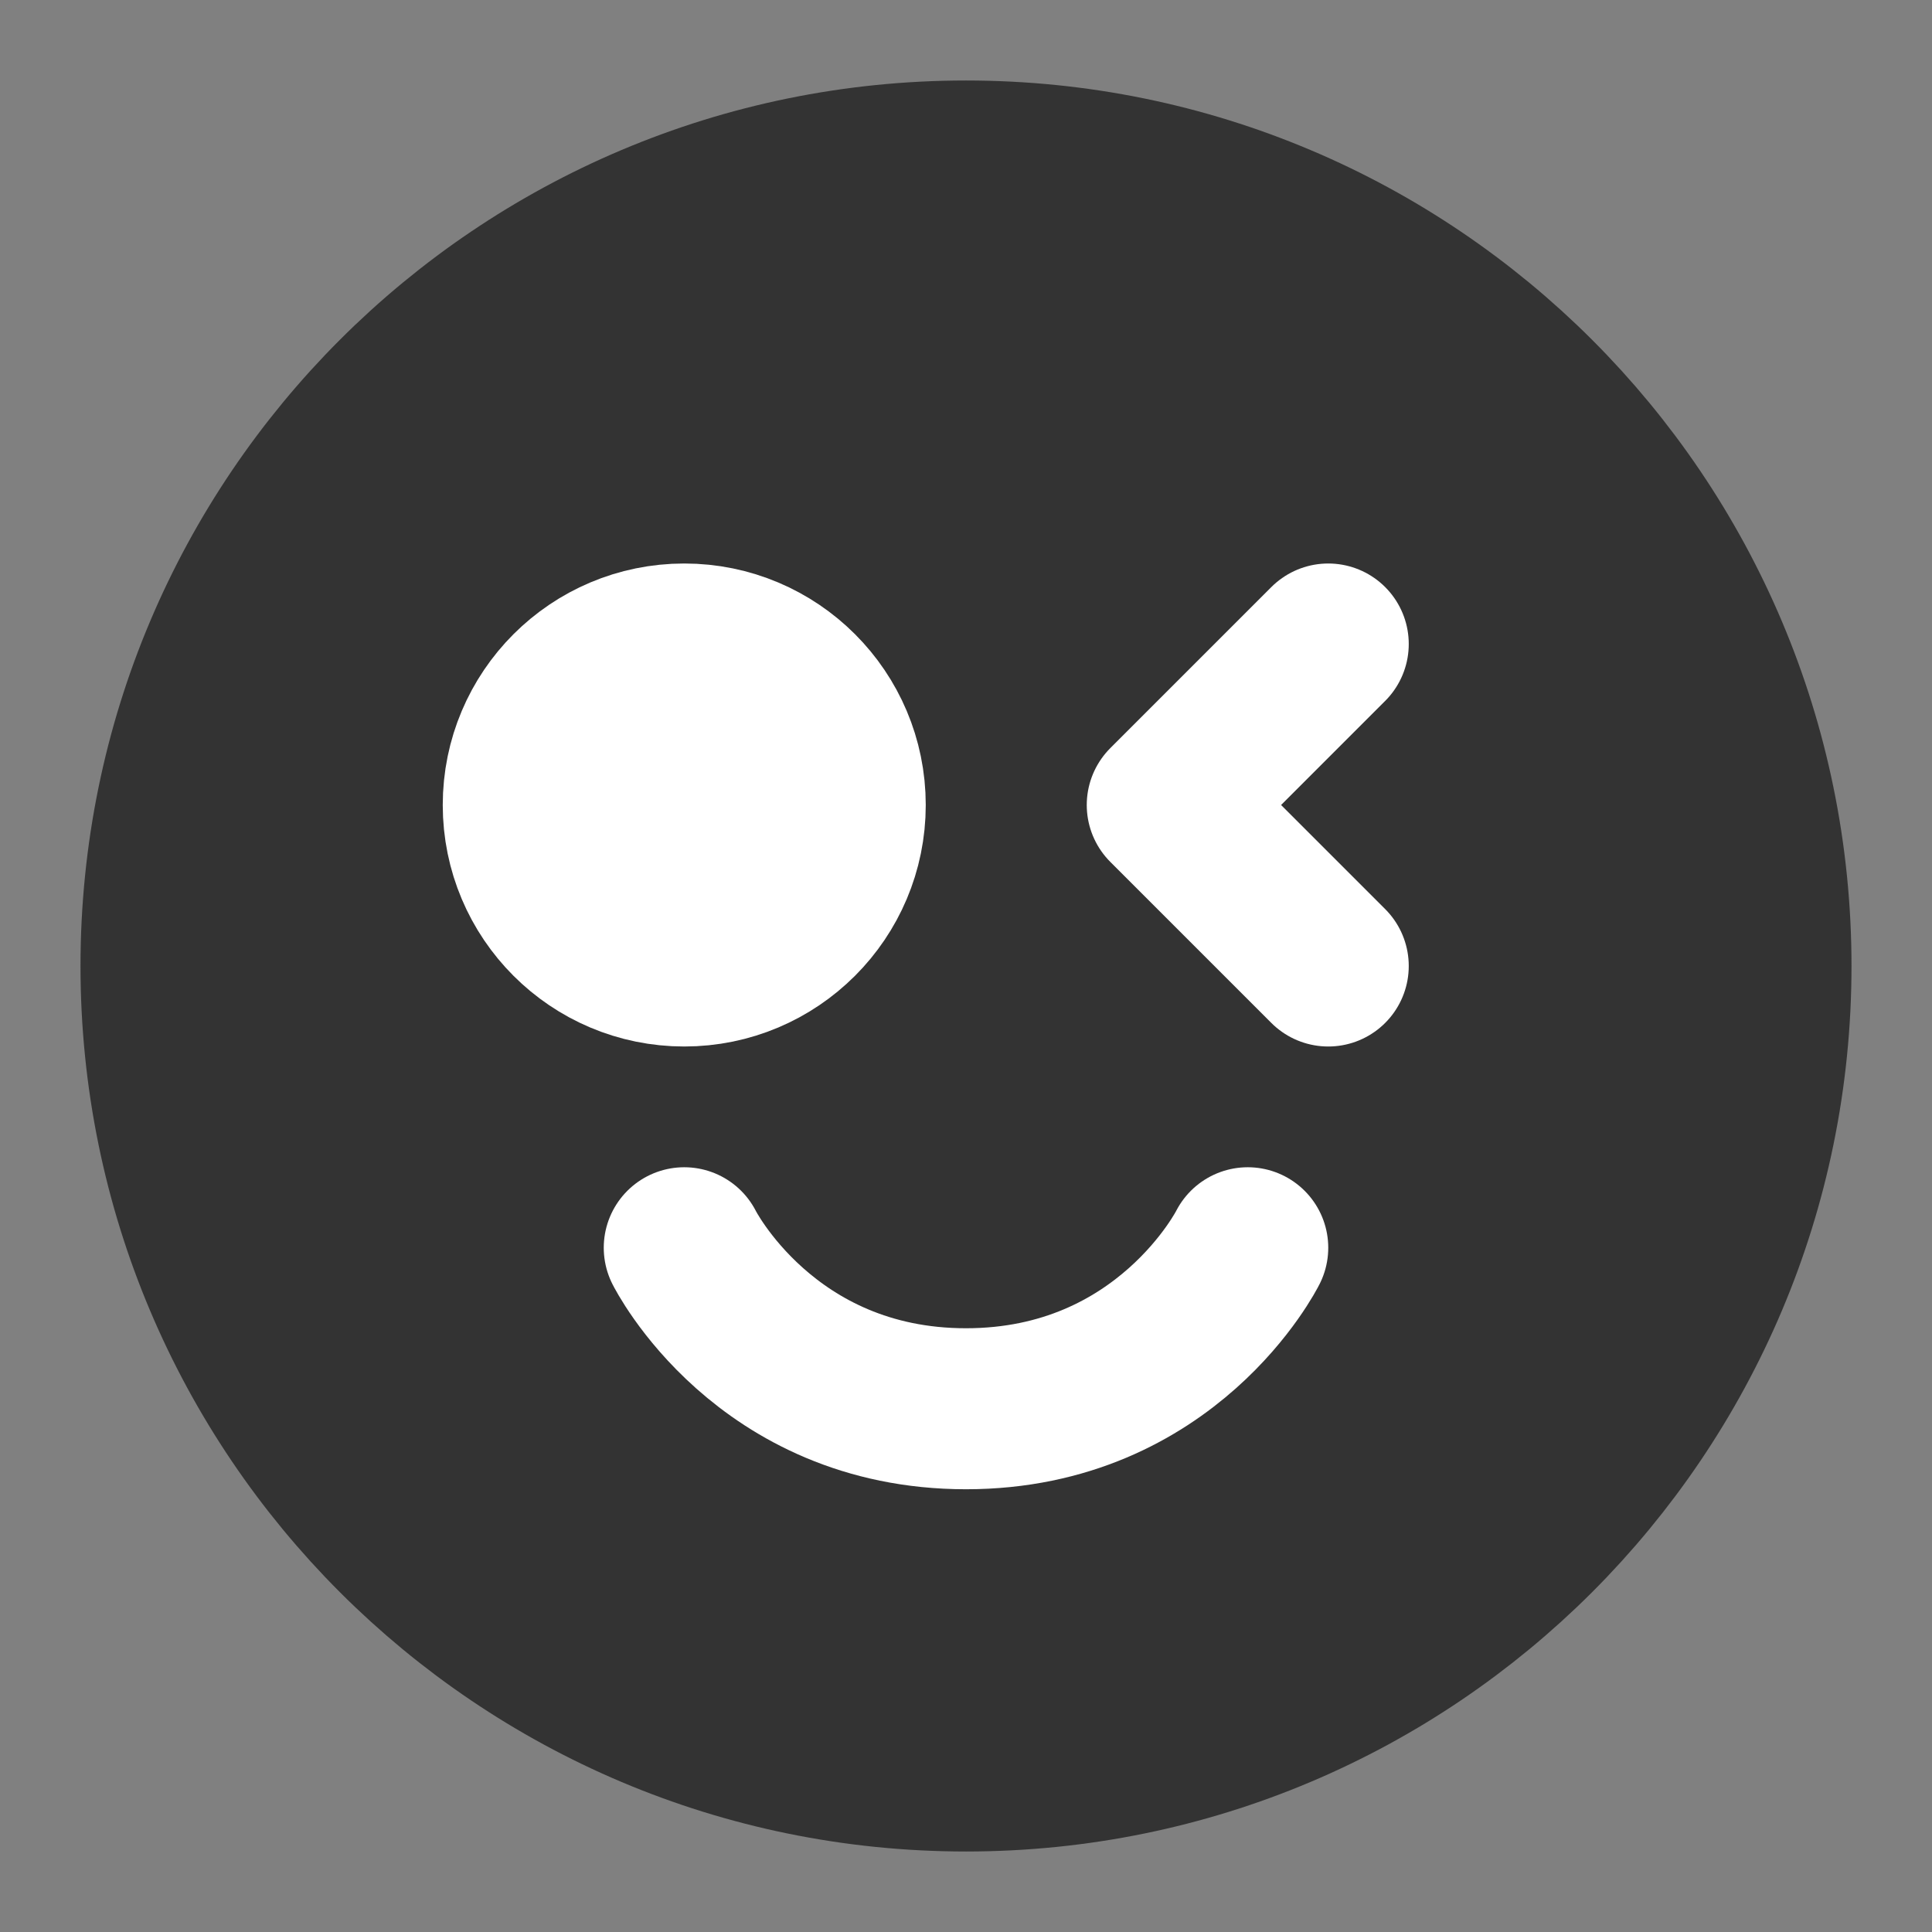 <svg width="24" height="24" viewBox="0 0 24 24" fill="none" xmlns="http://www.w3.org/2000/svg">
<rect x="0" y="0" width="24" height="24" fill="#808080" stroke="none"/>
<path d="M12 22C17.523 22 22 17.523 22 12C22 6.477 17.523 2 12 2C6.477 2 2 6.477 2 12C2 17.523 6.477 22 12 22Z" fill="#333333" stroke="#333333" stroke-width="2" stroke-linejoin="round"/>
<path d="M16.5 8L14.5 10L16.5 12" stroke="white" stroke-width="2" stroke-linecap="round" stroke-linejoin="round"/>
<path d="M15.5 15.5C15.5 15.5 14.5 17.5 12 17.5C9.5 17.5 8.5 15.5 8.5 15.5" stroke="white" stroke-width="2" stroke-linecap="round" stroke-linejoin="round"/>
<path d="M8.5 12C9.605 12 10.5 11.105 10.5 10C10.5 8.895 9.605 8 8.5 8C7.395 8 6.5 8.895 6.5 10C6.5 11.105 7.395 12 8.5 12Z" fill="white" stroke="white" stroke-width="2" stroke-linecap="round" stroke-linejoin="round"/>
</svg>
